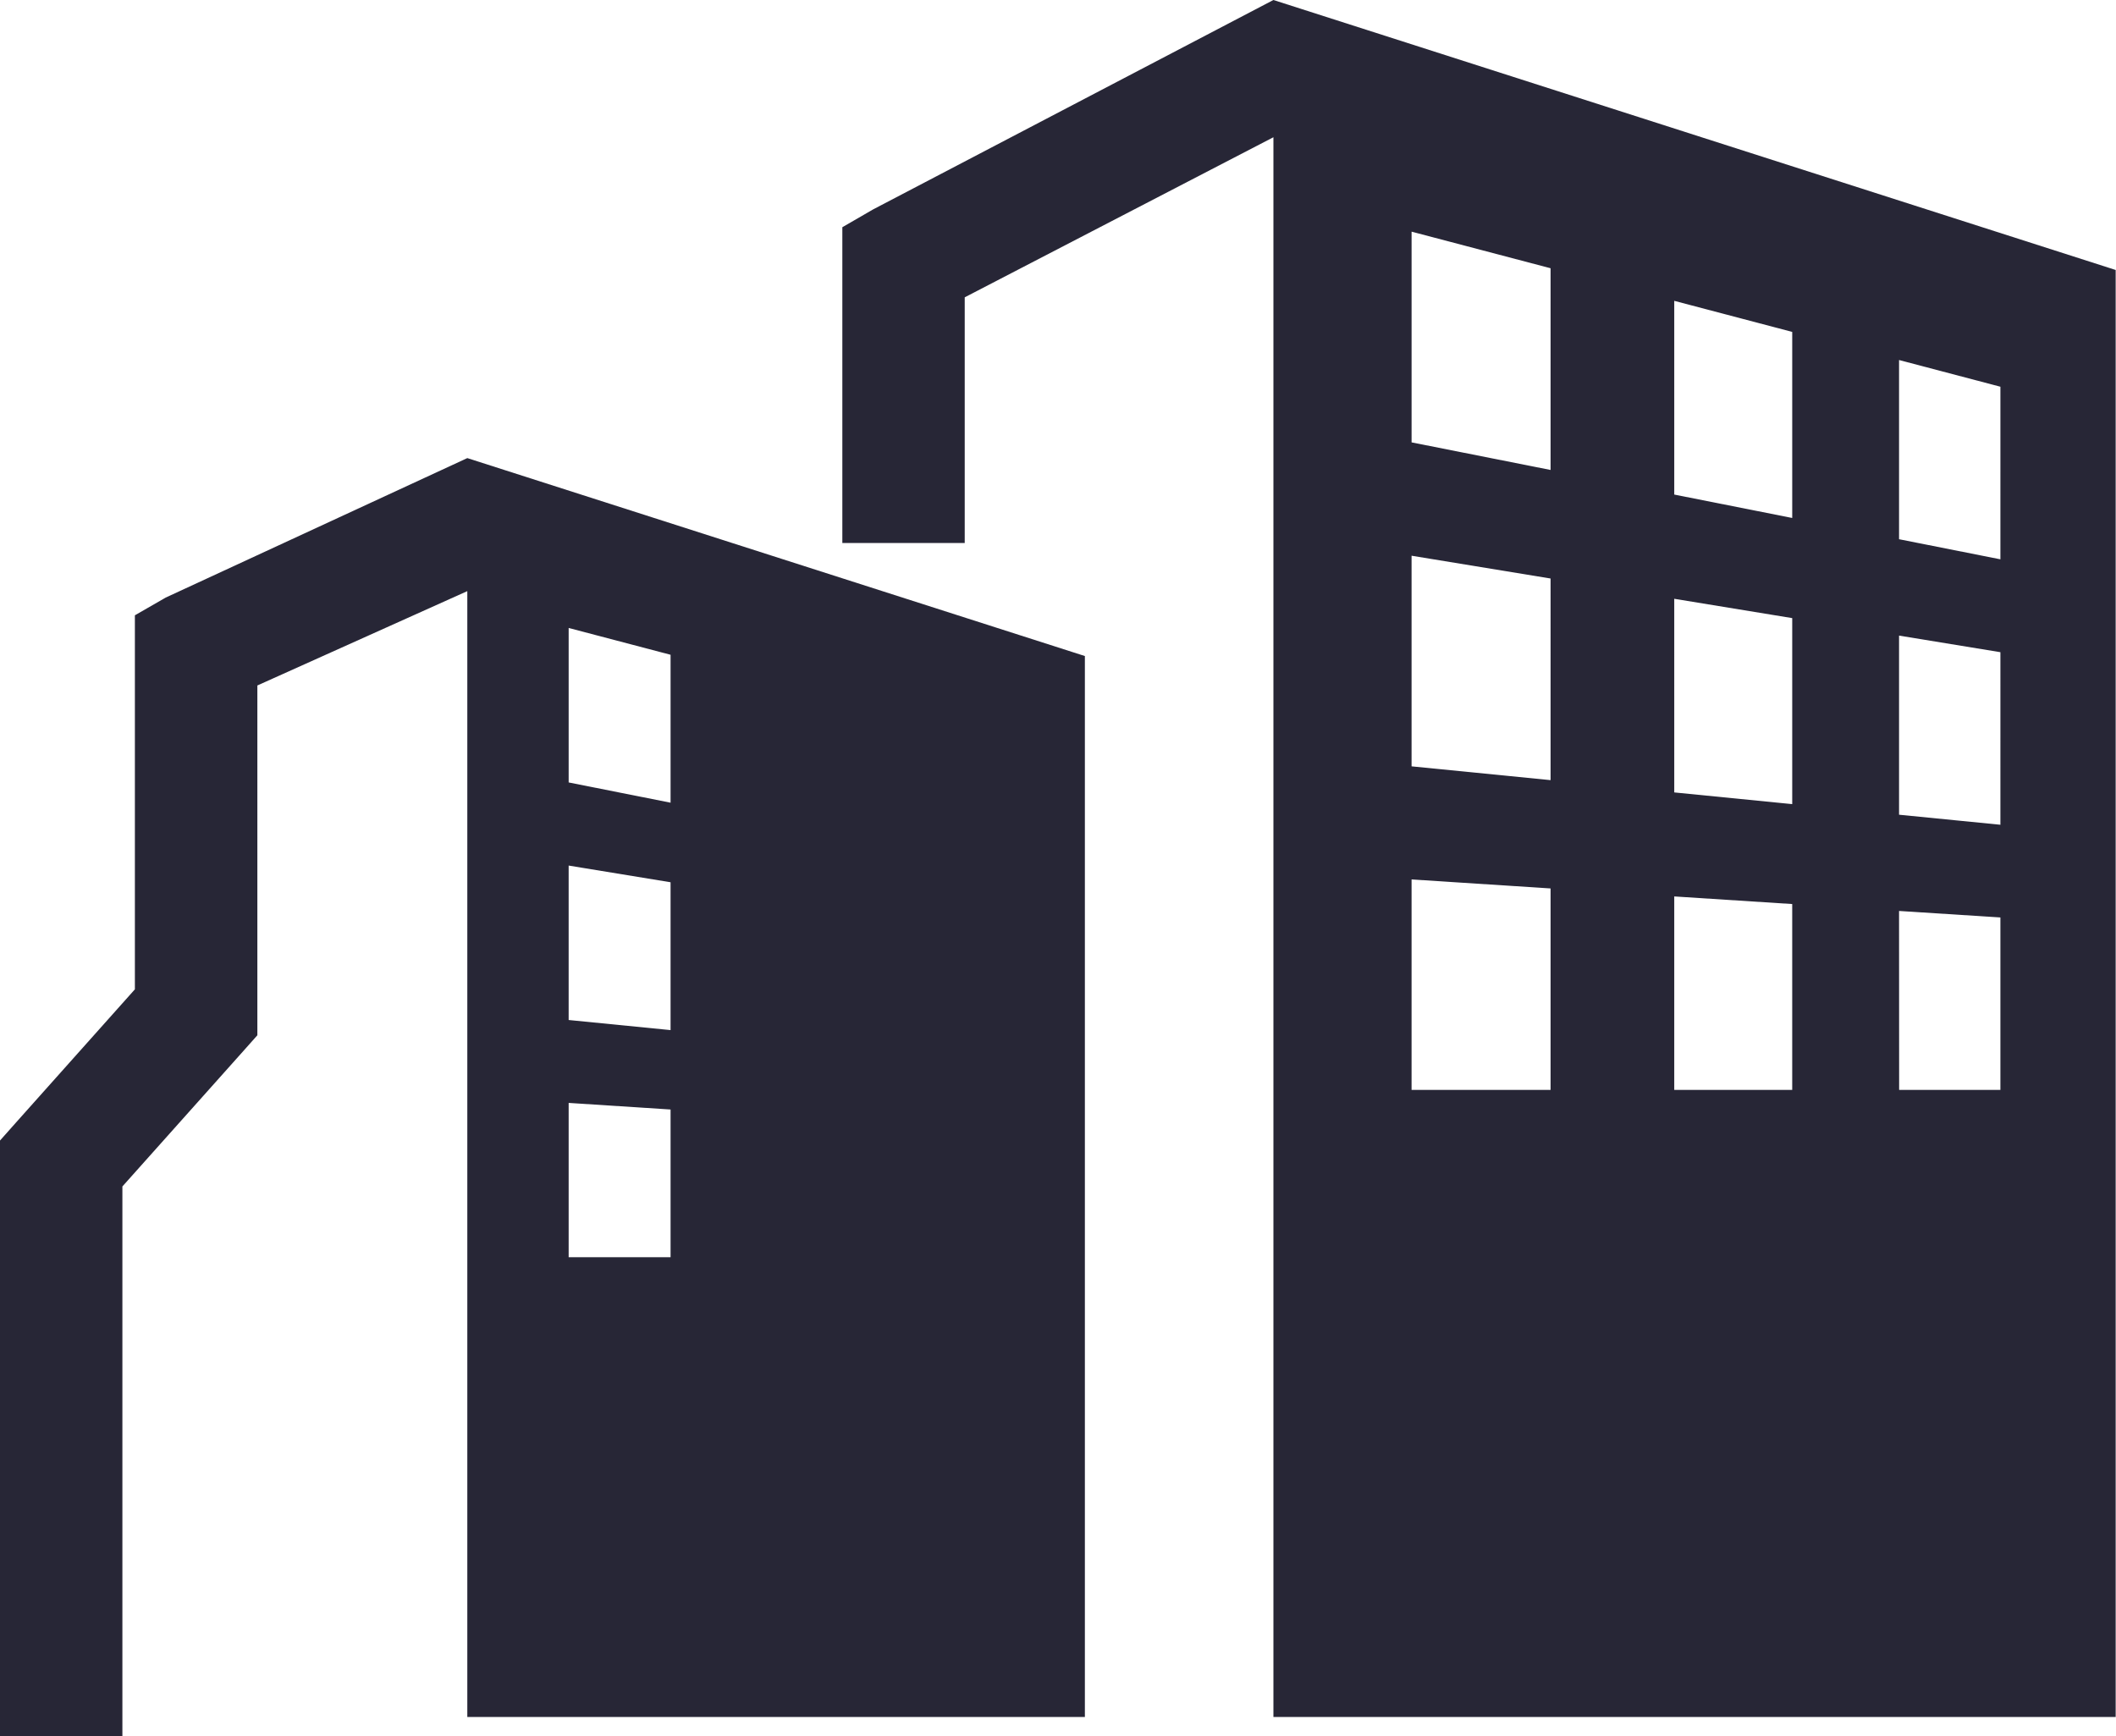 <?xml version="1.0" standalone="no"?><!DOCTYPE svg PUBLIC "-//W3C//DTD SVG 1.1//EN" "http://www.w3.org/Graphics/SVG/1.1/DTD/svg11.dtd"><svg t="1706775043747" class="icon" viewBox="0 0 1248 1024" version="1.1" xmlns="http://www.w3.org/2000/svg" p-id="2500" xmlns:xlink="http://www.w3.org/1999/xlink" width="243.75" height="200"><path d="M751.053 0l496.753 159.227v853.427H751.053V80.942l-182.067 94.413v144.911H496.804V134.006l18.161-10.506L751.048 0zM275.615 348.631v664.023h364.237V386.918l-364.237-116.741-177.853 82.248-18.207 10.47v220.595L9.267 662.236 0 672.666V1024h72.187v-324.25l70.298-78.715 9.308-10.455V404.275l123.827-55.644z m59.776 21.729c20.572 5.402 40.617 10.691 60.109 15.811v87.245c-19.492-3.866-39.537-7.854-60.109-11.95V370.36z m210.79 293.734c0.051 25.805 0.051 51.61 0.051 77.399h43.796v-74.578l-43.843-2.816z m-97.178-6.277v83.676h50.98v-80.389c-16.512-1.06-33.5-2.15-50.985-3.287z m-113.613-7.342l60.109 3.891v87.127h-60.109v-91.018z m210.79-105.436v77.44c14.976 1.495 29.568 2.944 43.848 4.347v-74.598l-43.843-7.188z m-97.178-15.939v83.748c17.48 1.736 34.468 3.42 50.98 5.069v-80.435c-16.512-2.734-33.5-5.509-50.985-8.381z m-113.613-18.606c20.572 3.379 40.617 6.656 60.109 9.846v87.194c-19.492-1.93-39.537-3.932-60.109-5.955v-91.085z m210.79-84.634V503.347l43.848 8.689V437.396c-14.28-3.743-28.872-7.608-43.843-11.535z m-97.178-25.59v83.763c17.48 3.476 34.468 6.861 50.98 10.138V413.696c-16.512-4.347-33.5-8.812-50.985-13.42z m383.539-263.639v124.273c28.047 5.55 55.378 11.008 81.981 16.271V158.208l-81.987-21.581z m287.508 400.64c0.051 35.19 0.051 70.415 0.051 105.523h59.725v-101.699c-19.456-1.249-39.357-2.529-59.776-3.83z m-132.588-8.571v114.104h69.576v-109.619c-22.6-1.475-45.722-2.949-69.581-4.485z m-154.926-10.025v124.129h81.987v-118.815c-26.604-1.715-53.934-3.482-81.987-5.315z m287.514-143.805v105.636c20.419 2.028 40.315 4.014 59.776 5.919V384.65c-19.456-3.164-39.404-6.426-59.776-9.779z m-132.588-21.724V467.354l69.576 6.902V364.544c-22.6-3.666-45.722-7.485-69.581-11.392z m-154.926-25.395v124.227c28.052 2.775 55.383 5.499 81.987 8.131V341.197c-26.604-4.372-53.934-8.832-81.987-13.445z m287.514-115.415v105.687c20.372 4.05 40.259 7.987 59.776 11.853V228.081c-19.507-5.12-39.404-10.388-59.776-15.744z m-132.588-34.908V291.686c23.854 4.726 46.981 9.344 69.576 13.804V195.753c-22.6-5.939-45.722-12.047-69.581-18.324z" fill="#272636" p-id="2501"></path></svg>